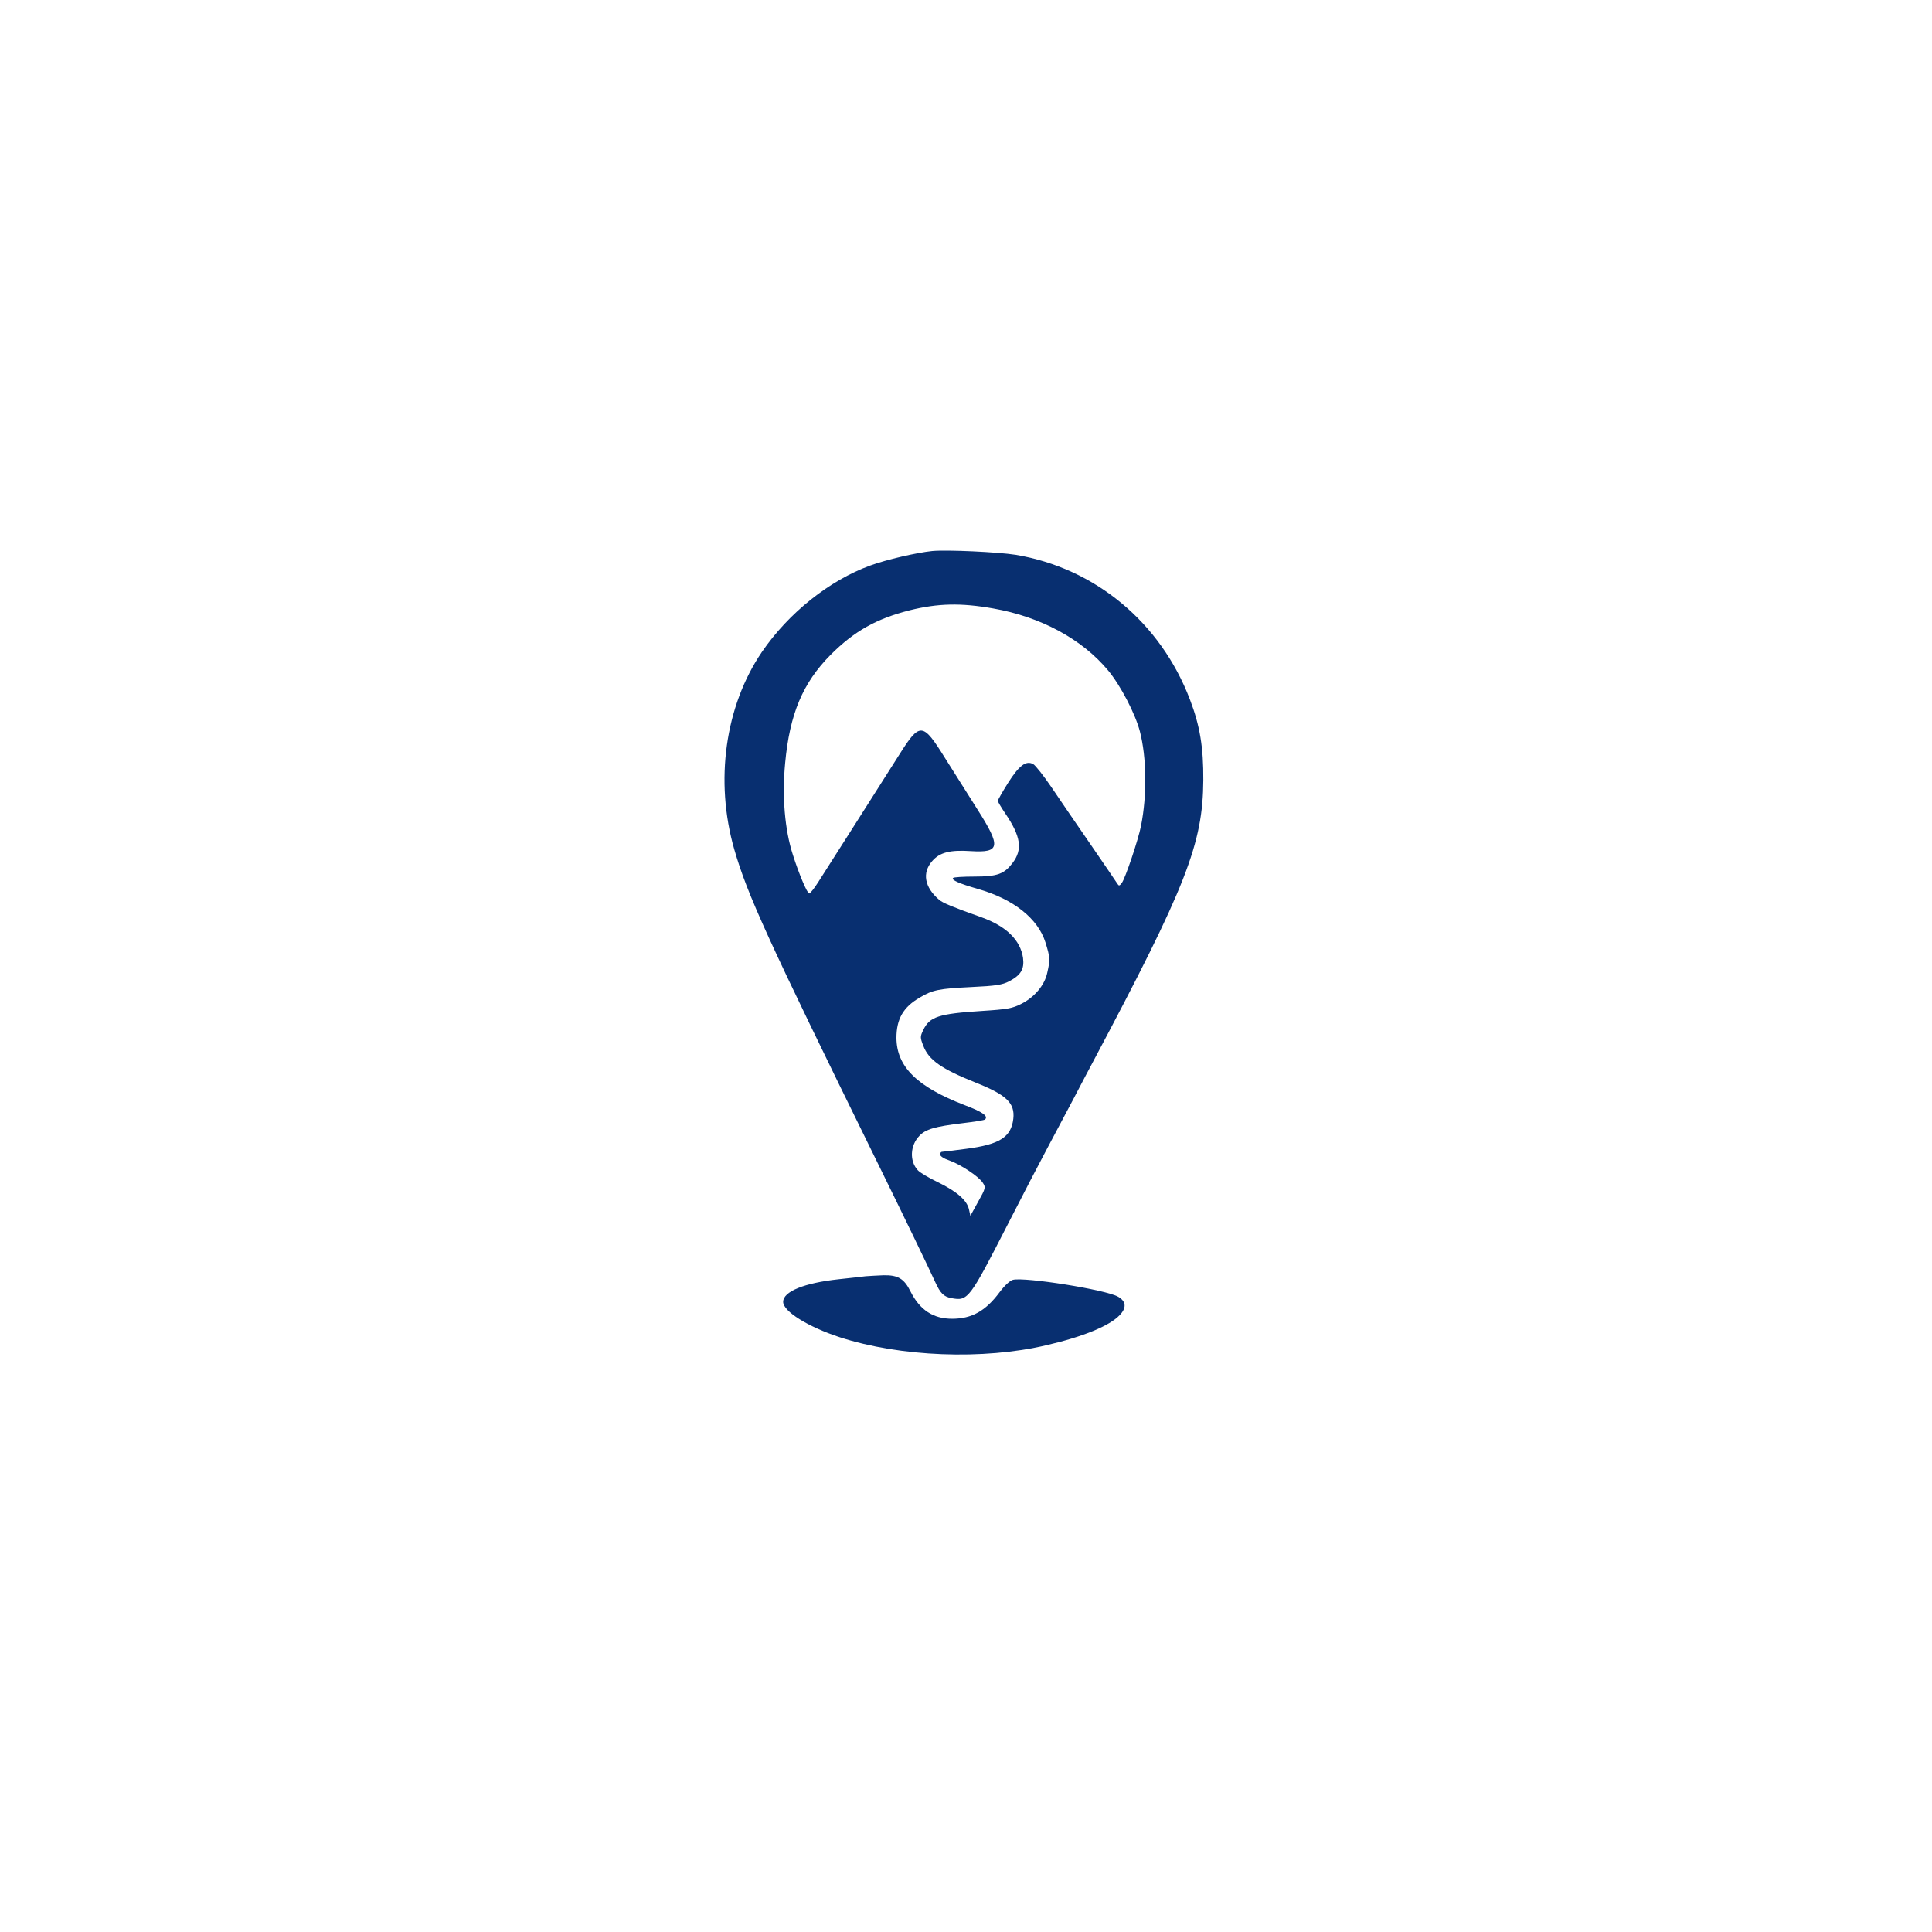 <svg version="1.0" xmlns="http://www.w3.org/2000/svg"
 width="108px" height="108px" 
 preserveAspectRatio="xMidYMid meet">
<svg x="31.78" y="24.17px" version="1.0" xmlns="http://www.w3.org/2000/svg"
 width="44.44px" height="59.66px" viewBox="0 0 400 537"
 preserveAspectRatio="xMidYMid meet">
<g transform="translate(0,537) scale(0.1,-0.1)"
fill="rgb(8, 47, 112)" stroke="none">
<path d="M1830 4773 c-78 -8 -230 -43 -312 -73 -206 -75 -411 -239 -545 -435
-185 -272 -238 -648 -139 -993 66 -229 167 -450 711 -1557 151 -307 261 -535
300 -620 26 -57 43 -74 81 -81 84 -16 90 -8 284 371 73 143 163 316 200 385
37 69 95 179 130 245 34 66 80 152 100 190 468 880 552 1095 554 1415 1 165
-17 274 -67 405 -148 389 -477 662 -877 729 -90 14 -344 26 -420 19z m307
-289 c240 -42 448 -155 579 -313 62 -75 136 -217 159 -306 34 -131 36 -320 6
-473 -14 -72 -80 -267 -97 -289 -12 -16 -15 -16 -23 -3 -5 8 -65 96 -133 195
-68 99 -157 228 -197 288 -40 59 -82 112 -93 118 -36 19 -70 -6 -126 -94 -29
-46 -52 -87 -52 -91 0 -4 17 -33 38 -64 78 -115 88 -181 36 -249 -42 -55 -76
-68 -191 -68 -56 0 -105 -3 -108 -7 -10 -10 30 -28 124 -55 180 -51 303 -149
341 -270 23 -75 24 -85 9 -151 -13 -63 -64 -124 -132 -158 -43 -22 -70 -27
-196 -35 -219 -14 -264 -29 -296 -96 -16 -33 -16 -38 0 -79 27 -72 92 -117
262 -185 156 -62 200 -103 191 -183 -11 -92 -68 -129 -238 -151 -63 -8 -117
-15 -122 -15 -4 0 -8 -6 -8 -14 0 -8 20 -21 45 -29 57 -20 148 -80 169 -112
16 -24 15 -28 -23 -96 l-39 -71 -7 32 c-10 46 -60 90 -156 137 -46 22 -92 49
-102 61 -42 46 -38 124 8 172 32 34 77 47 217 64 60 7 111 15 114 19 17 17
-13 38 -103 72 -239 92 -342 193 -343 338 0 95 34 155 117 203 65 39 97 45
258 53 126 6 157 11 192 29 59 31 77 61 70 117 -13 90 -84 160 -209 205 -149
53 -194 72 -213 88 -74 63 -87 136 -35 195 38 44 91 57 195 50 147 -9 152 22
33 209 -46 73 -120 190 -164 260 -112 180 -126 181 -230 16 -39 -62 -139 -219
-221 -348 -82 -129 -166 -261 -186 -292 -20 -32 -41 -58 -46 -58 -10 0 -52 99
-82 194 -41 126 -55 294 -39 462 23 248 89 404 229 545 119 119 229 181 398
224 142 35 257 38 420 9z"/>
<path d="M1495 1124 c-16 -2 -77 -9 -135 -15 -175 -19 -280 -62 -280 -114 0
-48 126 -126 285 -178 305 -99 722 -115 1040 -40 186 43 318 98 368 151 36 37
33 70 -8 93 -60 35 -468 100 -529 85 -15 -4 -42 -29 -66 -61 -71 -96 -141
-135 -240 -135 -95 0 -162 44 -209 137 -32 65 -63 83 -135 82 -33 -1 -74 -4
-91 -5z"/>
</g>
</svg>
</svg>
